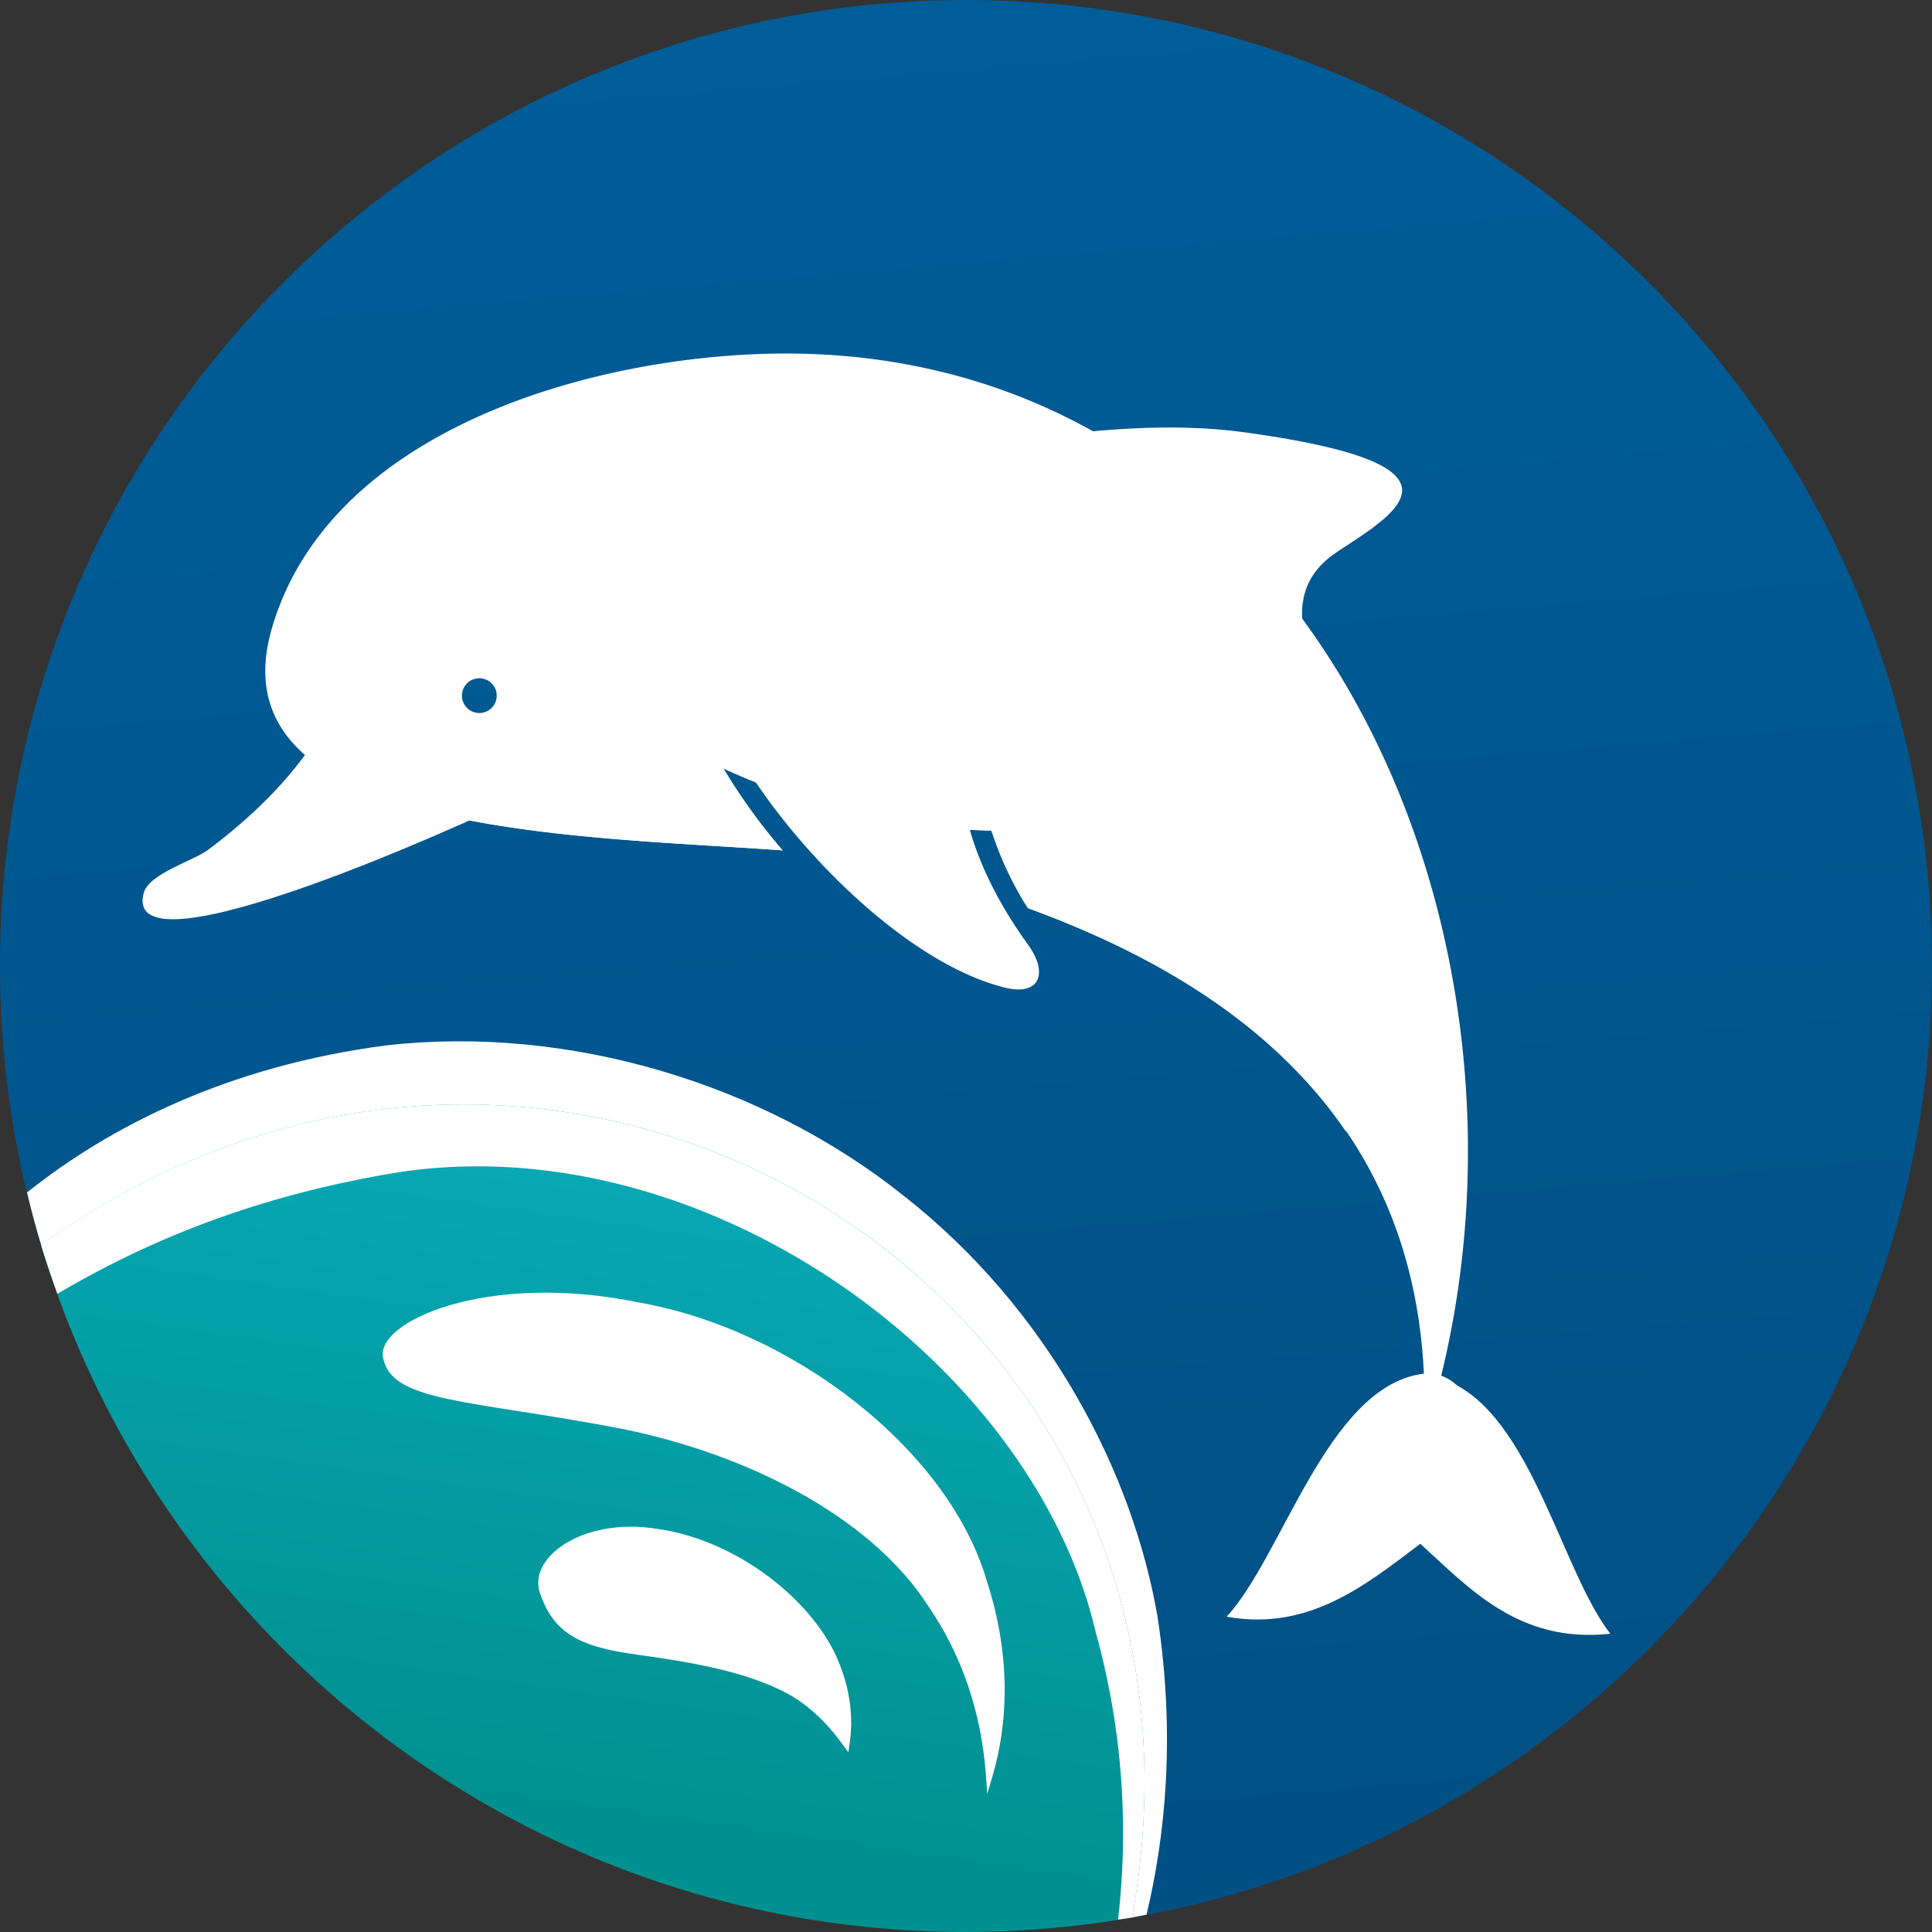 <svg xmlns="http://www.w3.org/2000/svg" viewBox="0 0 955.59 955.59"><rect x="0" y="0" width="955.59" height="955.59" fill="#333333" stroke="none"/><defs><linearGradient id="ae6b6e1a2-69f4-448a-942e-a88171fdc7e5" x1="355.23" y1="330.23" x2="273.75" y2="896.92" gradientUnits="userSpaceOnUse"><stop offset="0" stop-color="#0dbad1"/><stop offset="1" stop-color="#009090"/></linearGradient><linearGradient id="b17f31cd1-aa23-4334-80b3-77421501e75a" x1="312.81" y1="-1502" x2="569.47" y2="1577.76" gradientUnits="userSpaceOnUse"><stop offset="0" stop-color="#0072b8"/><stop offset="1" stop-color="#004777"/></linearGradient></defs><g><g><path d="M20.32 615.79c59.22 196.58 241.59 339.8 457.47 339.8a480.72 480.72 0 0 0 82.13-7.17c55.99-308.49-281.59-517.54-539.6-332.63z" fill="url(#ae6b6e1a2-69f4-448a-942e-a88171fdc7e5)"/><path d="M955.59 477.8C955.59 213.92 741.67 0 477.79 0S0 213.92 0 477.8a477.51 477.51 0 0 0 20.32 138c258-184.91 595.58 24.14 539.59 332.63 224.73-38.97 395.68-234.78 395.68-470.63z" fill="url(#b17f31cd1-aa23-4334-80b3-77421501e75a)"/><path d="M157.09 364.35c-14 21.88-33.25 40.34-54.06 55.91-7.27 5.49-29.37 11.78-31.94 21.42-11.82 44.05 165.54-37.34 181.22-45.23zM616.17 213.9c116.44 16.12 74.53 39.68 45.7 58.72-15.78 10.35-23.92 26-12.52 55.31l-143-110.52c32.85-4.65 72.27-8.75 109.82-3.51zM720.78 685.33c-4.68-4.3-10.52-6.87-18.07-5.69-46.3 7.36-68.25 89.86-96 120l.91.16c40.21 6.84 68.38-16.21 94.89-36.23 24.71 22.52 48.82 49 93 44.58l.94-.14c-23.17-29.77-38.03-102.26-75.67-122.68z" fill="#fff"/><path d="M666 560.09a182.49 182.49 0 0 0-12-29C575.14 379.8 378.1 348.66 229.37 405.22c51.8 10.3 113.49 12.07 157.72 15.39a292 292 0 0 1-29.31-40.55c42.24 19.28 84.59 29.75 132.62 30.75a169.5 169.5 0 0 0 18 38.38c60.32 22.04 120.12 55.71 157.6 110.9z" fill="#fff"/><path d="M426.61 425.2c-.35-.11-.73-.12-1.05-.22.32.1.7.11 1.05.22zM417.11 423.6a3.46 3.46 0 0 0-.35-.06 3.46 3.46 0 0 1 .35.06zM450 431c-.61-.18-1.21-.31-1.8-.47.58.17 1.18.3 1.8.47zM422.27 424.39a5.16 5.16 0 0 1-1-.17 7.08 7.08 0 0 0 1 .17z" fill="#fff"/><path d="M617 273.35C562.6 215.4 489 177.6 398.57 175c-92.21-2.65-234.31 32.5-264.18 136.06C104.8 413.57 289 413.39 387.08 420.62a292 292 0 0 1-29.31-40.55c42.24 19.28 84.59 29.75 132.62 30.75a168.49 168.49 0 0 0 18 38.33c102.68 37.37 204.07 108.35 195.74 261.94C753 560.25 718.6 381.62 617 273.35zm-379 79.27a8.6 8.6 0 1 1 7.63-9.5 8.61 8.61 0 0 1-7.63 9.5z" fill="#fff"/><path d="M365.12 373c25.85 44.95 82.8 103.61 132.42 115.61 16.77 3.91 21.11-7.35 10.9-21.43-14-19.26-27.08-43.72-31.47-68.51-3-17-14.33-32.65-31.51-34.44l-44.34-4.57c-17.22-1.96-44.65-1.66-36 13.34zM20.32 615.79c2.45 8.16 5.21 16.19 8.07 24.15 37.88-22.3 92.06-47.78 169.6-60.25 151.76-22.58 313 94.87 344 227.72A371.34 371.34 0 0 1 553 949.48c2.31-.37 4.64-.66 6.95-1.06 55.96-308.49-281.62-517.54-539.63-332.63z" fill="#fff"/><path d="M559.92 948.42c2.41-.42 4.77-1 7.17-1.41 9.15-38.31 14.41-87.72 5.55-146.71-12.21-72-54.14-152.56-125.1-208.42C377.49 535.66 281 507 191.57 517c-79.46 10.2-138.28 40.9-178.2 72.82 2.1 8.73 4.38 17.4 7 26 257.96-184.94 595.54 24.11 539.55 332.6z" fill="#fff"/><path d="M488 781.68c-19.16-65.13-96.37-124.18-171.83-137.42-75.75-15.74-131.94 9.91-126.5 28 4.61 21.1 42.39 20.21 113.67 33.64 62 11.57 126.72 42.55 156.32 89.29 31.42 46.1 27.26 93.41 29 92.38-2.66.63 20.34-41.69-.66-105.89z" fill="#fff"/><path d="M412.23 816.31c-14.65-28.46-50.34-55-87.19-60.12-37.32-6-65 14.74-57.63 32.75 7.12 19.82 20.72 25.79 48.08 29.53 24.32 3.38 52.56 7.86 73.35 18.84 20.31 10.83 30.07 29.8 31.05 29.37-1.6.87 7.11-20.51-7.66-50.37z" fill="#fff"/></g></g></svg>